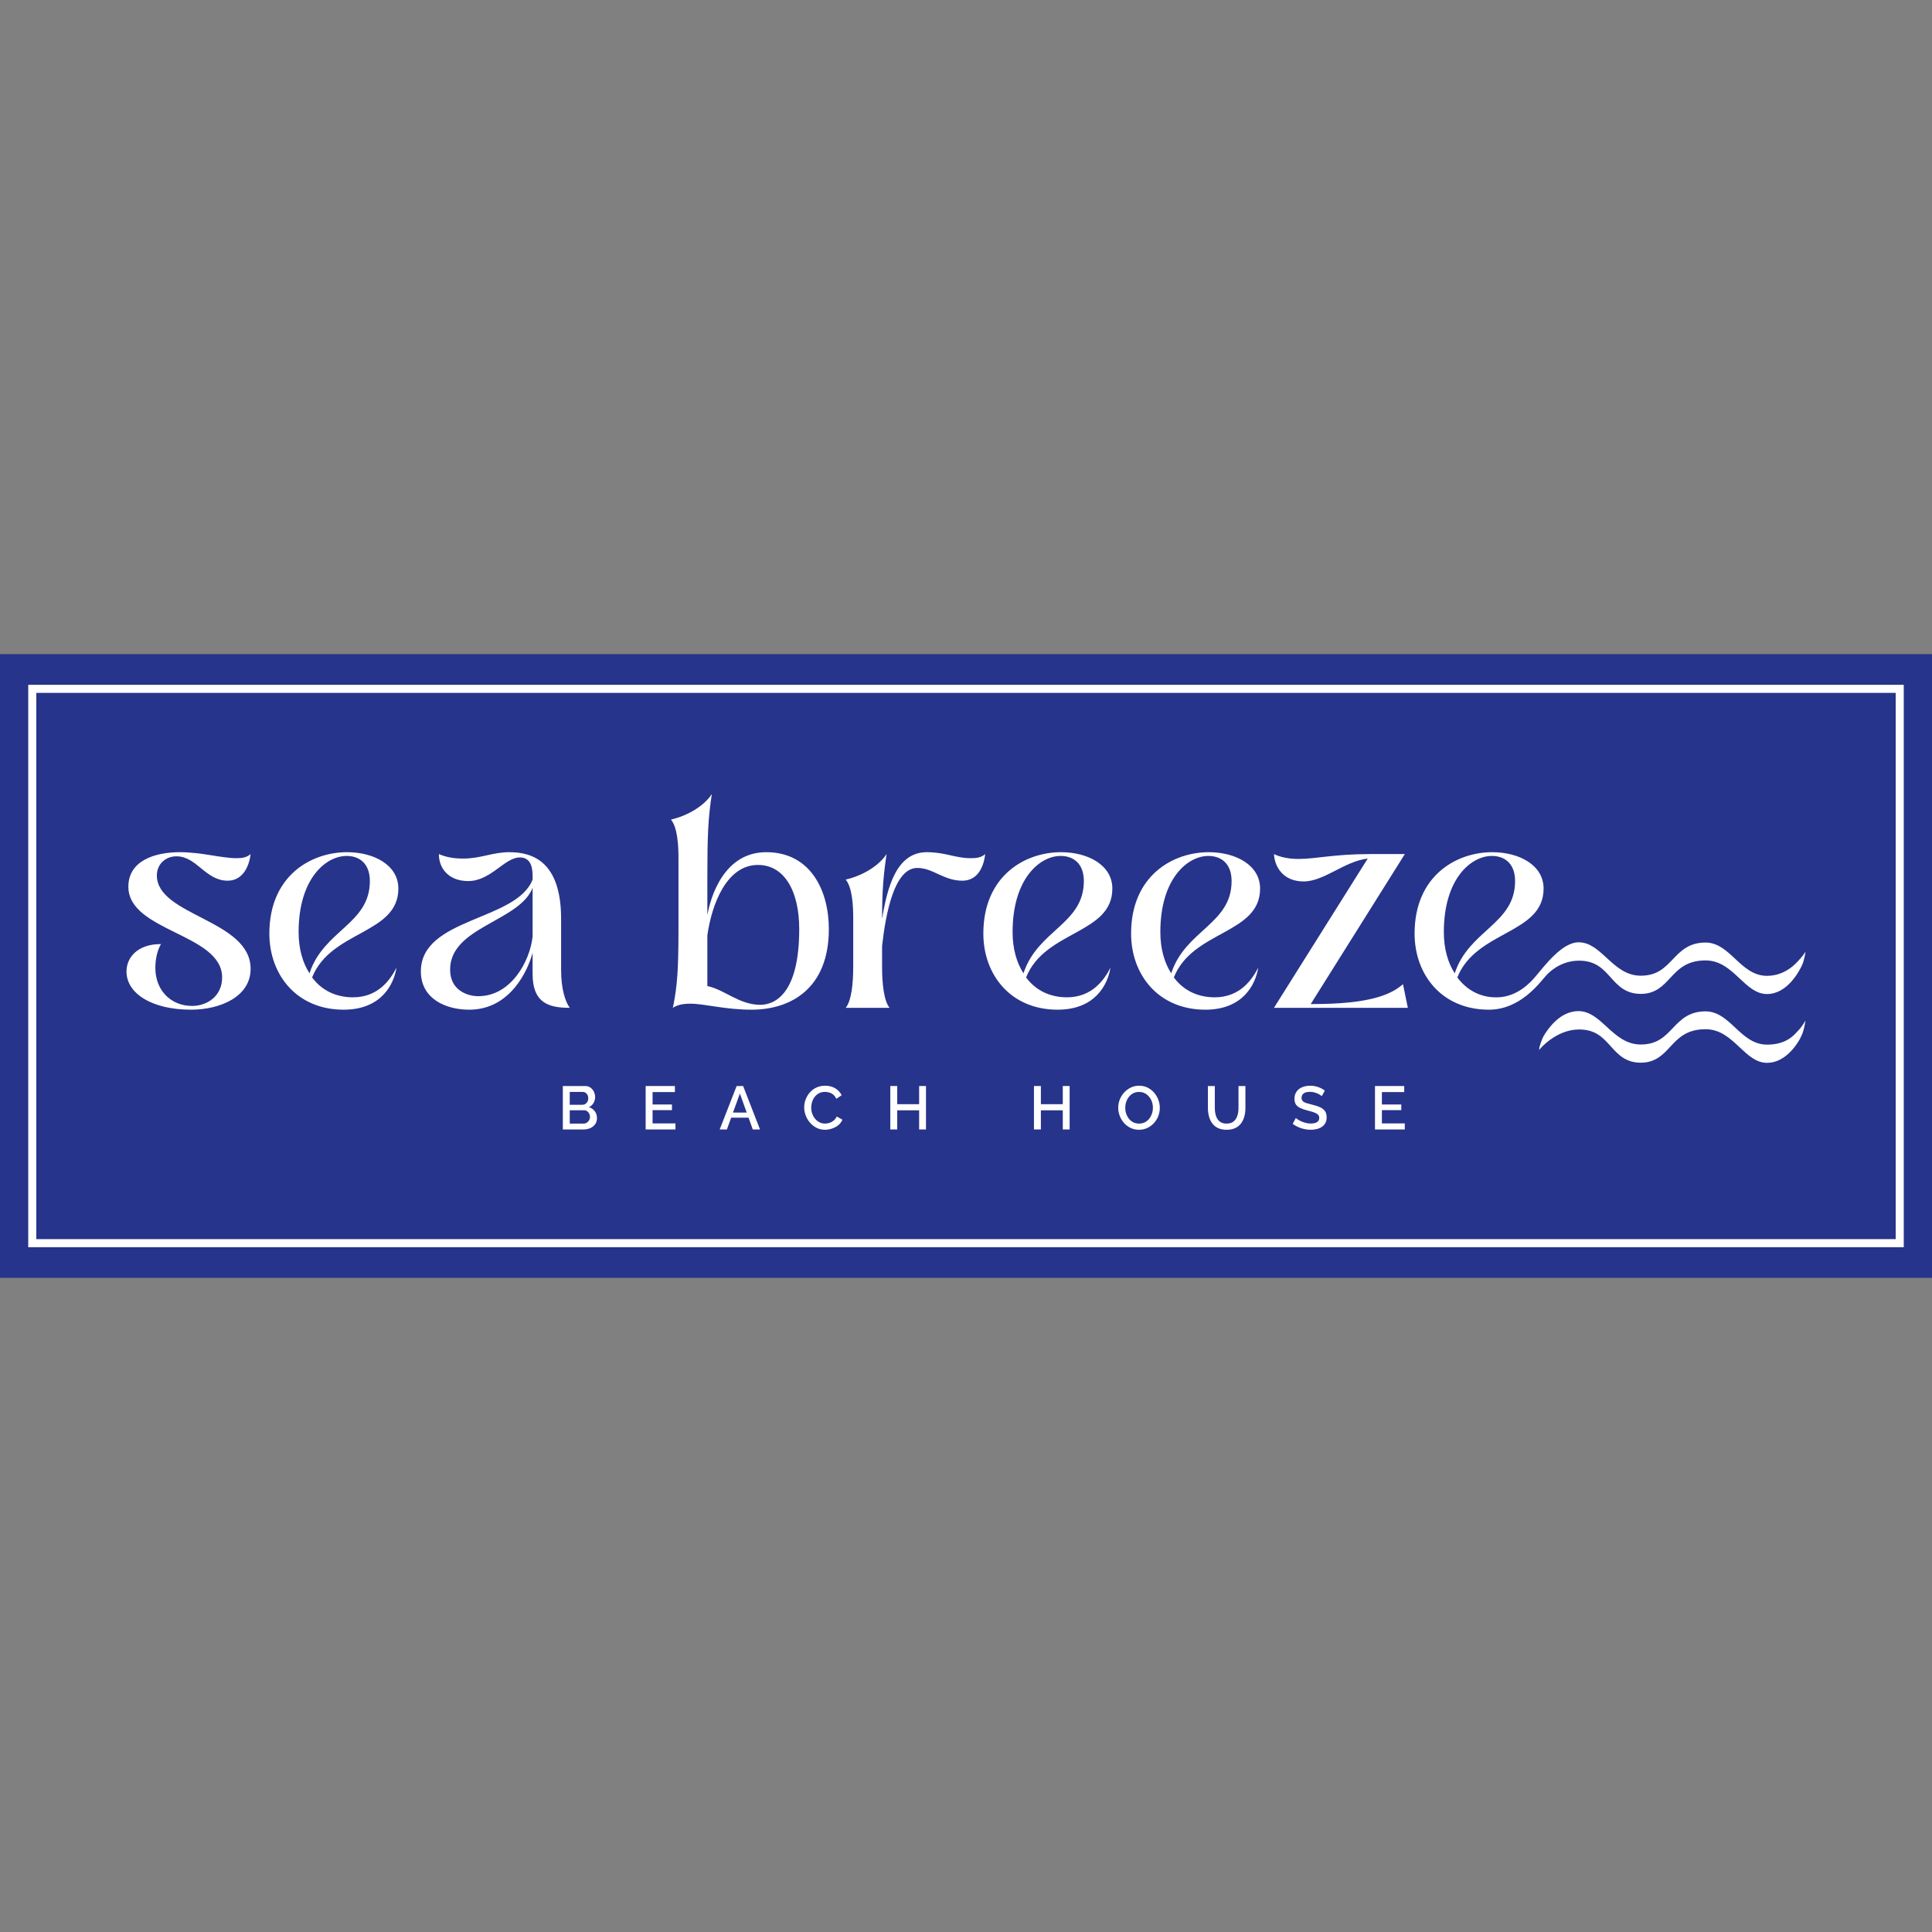 <?xml version="1.0" encoding="UTF-8"?>
<svg id="a" data-name="Ebene 1" xmlns="http://www.w3.org/2000/svg" width="1200" height="1200" viewBox="0 0 1200 1200">
  <rect x="0" y="0" width="1200" height="1200" fill="#808080" stroke="none"/>
  <rect x="0" y="406.292" width="1200" height="387.415" fill="#27348b" stroke-width="0"/>
  <g>
    <path d="M370.785,694.572c0,1.445-.38,2.686-1.14,3.725s-1.761,1.837-3.002,2.395c-1.242.557-2.635.836-4.18.836h-12.882v-26.98h13.908c1.266,0,2.362.336,3.287,1.007.925.672,1.634,1.533,2.128,2.584.494,1.052.741,2.147.741,3.287,0,1.292-.336,2.521-1.007,3.687-.672,1.165-1.628,2.026-2.869,2.584,1.545.455,2.768,1.291,3.667,2.508.899,1.216,1.349,2.673,1.349,4.369ZM353.874,678.195v8.018h7.79c.709,0,1.342-.177,1.9-.532.557-.354,1-.829,1.33-1.425.329-.595.494-1.273.494-2.033,0-.785-.146-1.475-.437-2.07-.292-.596-.703-1.07-1.235-1.426-.532-.354-1.14-.531-1.824-.531h-8.018ZM366.453,693.775c0-.761-.165-1.457-.494-2.09-.33-.634-.767-1.141-1.311-1.521-.545-.38-1.185-.57-1.919-.57h-8.854v8.284h8.588c.76,0,1.438-.195,2.033-.589.595-.393,1.07-.894,1.425-1.501.354-.608.532-1.279.532-2.014Z" fill="#fff" stroke-width="0"/>
    <path d="M419.538,697.765v3.763h-18.506v-26.98h18.164v3.762h-13.87v7.715h12.046v3.496h-12.046v8.245h14.212Z" fill="#fff" stroke-width="0"/>
    <path d="M457.538,674.547h4.028l10.488,26.98h-4.484l-2.636-7.334h-10.789l-2.648,7.334h-4.484l10.526-26.98ZM463.8,691.039l-4.248-11.818-4.269,11.818h8.517Z" fill="#fff" stroke-width="0"/>
    <path d="M499.49,687.809c0-1.646.291-3.262.874-4.845.583-1.583,1.438-3.026,2.565-4.332,1.127-1.305,2.495-2.343,4.104-3.116,1.608-.772,3.439-1.158,5.491-1.158,2.457,0,4.566.551,6.327,1.652s3.072,2.515,3.933,4.237l-3.344,2.241c-.481-1.088-1.108-1.949-1.881-2.584-.773-.633-1.615-1.076-2.527-1.33-.912-.252-1.799-.379-2.66-.379-1.394,0-2.622.285-3.686.854s-1.957,1.324-2.679,2.261c-.722.938-1.261,1.989-1.615,3.154-.355,1.166-.532,2.331-.532,3.496,0,1.317.209,2.571.627,3.762.418,1.191,1.013,2.248,1.786,3.174.772.924,1.685,1.652,2.736,2.185,1.051.532,2.21.798,3.477.798.886,0,1.798-.152,2.736-.456.937-.304,1.805-.785,2.603-1.444.798-.658,1.425-1.494,1.881-2.508l3.534,1.977c-.532,1.343-1.387,2.482-2.565,3.42-1.178.938-2.502,1.646-3.971,2.127-1.469.482-2.926.723-4.37.723-1.849,0-3.56-.398-5.13-1.197-1.571-.798-2.933-1.861-4.085-3.191-1.153-1.33-2.046-2.824-2.679-4.484-.633-1.658-.95-3.338-.95-5.035Z" fill="#fff" stroke-width="0"/>
    <path d="M575.147,674.547v26.98h-4.256v-11.895h-13.604v11.895h-4.294v-26.98h4.294v11.286h13.604v-11.286h4.256Z" fill="#fff" stroke-width="0"/>
    <path d="M664.371,674.547v26.98h-4.256v-11.895h-13.604v11.895h-4.294v-26.98h4.294v11.286h13.604v-11.286h4.256Z" fill="#fff" stroke-width="0"/>
    <path d="M707.424,701.717c-1.9,0-3.636-.38-5.206-1.141-1.571-.76-2.933-1.791-4.085-3.096-1.153-1.305-2.039-2.774-2.66-4.408-.621-1.635-.931-3.312-.931-5.035,0-1.799.329-3.516.988-5.149.658-1.634,1.576-3.091,2.755-4.37,1.178-1.279,2.546-2.292,4.104-3.039,1.559-.748,3.274-1.121,5.149-1.121,1.95,0,3.705.393,5.263,1.178,1.559.785,2.907,1.837,4.047,3.154,1.141,1.316,2.015,2.787,2.622,4.407.608,1.622.912,3.294.912,5.017,0,1.773-.317,3.477-.95,5.11s-1.539,3.091-2.717,4.37-2.546,2.287-4.104,3.021c-1.559.734-3.287,1.102-5.188,1.102ZM698.913,688.037c0,1.291.195,2.527.589,3.705.393,1.178.963,2.229,1.71,3.154.747.924,1.646,1.652,2.698,2.185,1.051.532,2.248.798,3.591.798,1.368,0,2.584-.278,3.647-.836,1.064-.557,1.964-1.311,2.698-2.262.734-.949,1.292-2.007,1.672-3.172.38-1.166.57-2.356.57-3.572,0-1.293-.203-2.521-.608-3.686-.405-1.166-.987-2.211-1.748-3.136-.76-.925-1.666-1.653-2.717-2.185-1.051-.532-2.223-.799-3.515-.799-1.394,0-2.616.279-3.667.836-1.052.559-1.944,1.306-2.679,2.242-.735.938-1.292,1.989-1.673,3.154-.38,1.166-.569,2.355-.569,3.572Z" fill="#fff" stroke-width="0"/>
    <path d="M761.878,701.717c-2.153,0-3.971-.367-5.453-1.102s-2.673-1.735-3.572-3.002c-.899-1.268-1.558-2.711-1.976-4.332s-.627-3.307-.627-5.055v-13.68h4.294v13.68c0,1.242.12,2.439.361,3.592.24,1.152.639,2.185,1.196,3.097.558.911,1.305,1.634,2.242,2.166s2.103.798,3.496.798c1.444,0,2.635-.266,3.572-.798.937-.532,1.69-1.267,2.261-2.204s.975-1.977,1.216-3.116c.24-1.14.361-2.317.361-3.534v-13.68h4.294v13.68c0,1.85-.222,3.592-.665,5.225-.443,1.635-1.128,3.072-2.052,4.313-.926,1.241-2.128,2.211-3.61,2.907-1.482.697-3.262,1.045-5.339,1.045Z" fill="#fff" stroke-width="0"/>
    <path d="M820.969,680.893c-.228-.278-.589-.576-1.083-.893s-1.064-.607-1.71-.874c-.646-.267-1.355-.494-2.128-.685-.773-.189-1.564-.285-2.375-.285-1.773,0-3.091.328-3.952.984-.861.654-1.292,1.562-1.292,2.723,0,.857.24,1.537.722,2.041.481.506,1.223.915,2.224,1.229,1,.315,2.235.649,3.705,1.003,1.849.428,3.438.945,4.769,1.551,1.33.604,2.356,1.398,3.078,2.382s1.083,2.294,1.083,3.933c0,1.337-.26,2.496-.779,3.479s-1.234,1.784-2.146,2.401-1.964,1.078-3.154,1.381c-1.191.302-2.47.453-3.838.453-1.343,0-2.679-.146-4.009-.438s-2.598-.709-3.8-1.254c-1.204-.544-2.325-1.209-3.363-1.994l1.976-3.648c.305.33.772.69,1.406,1.083.633.394,1.361.767,2.185,1.121s1.723.652,2.698.894c.975.24,1.97.36,2.983.36,1.696,0,2.995-.294,3.895-.885.899-.59,1.35-1.45,1.35-2.581,0-.883-.299-1.595-.894-2.137-.596-.543-1.443-1.003-2.546-1.382-1.102-.378-2.426-.757-3.971-1.136-1.773-.453-3.256-.971-4.446-1.551-1.191-.58-2.077-1.312-2.66-2.195-.583-.883-.874-2.03-.874-3.443,0-1.766.424-3.262,1.273-4.484.849-1.224,2.02-2.145,3.515-2.763,1.494-.618,3.154-.927,4.979-.927,1.216,0,2.375.133,3.477.398,1.103.266,2.128.627,3.078,1.083s1.792.976,2.527,1.558l-1.9,3.496Z" fill="#fff" stroke-width="0"/>
    <path d="M872.535,697.765v3.763h-18.506v-26.98h18.164v3.762h-13.87v7.715h12.046v3.496h-12.046v8.245h14.212Z" fill="#fff" stroke-width="0"/>
  </g>
  <g>
    <g>
      <path d="M1097.531,660.146c-6.727,0-11.708-4.675-16.981-9.623-5.896-5.533-11.992-11.255-21.21-11.255-11.805,0-16.98,5.573-21.985,10.962-4.486,4.83-9.124,9.825-18.25,9.825-9.473,0-14.142-5.186-18.658-10.2-4.832-5.366-9.396-10.435-19.694-10.435-14.389,0-24.696,12.516-24.79,12.647h0c.416-2.924,1.781-6.946,3.249-9.294,2.615-4.185,9.907-14.757,21.2-14.757,6.919,0,12.029,4.687,17.439,9.649,5.944,5.452,12.091,11.09,21.254,11.09,10.176,0,14.882-4.927,19.865-10.144,4.904-5.134,9.975-10.443,20.37-10.443,7.613,0,13.088,5.122,18.382,10.076,5.571,5.212,11.331,10.602,19.808,10.602,12.75,0,17.275-6.559,19.836-9.251,2.074-2.18,4.069-5.726,4.069-5.726,0,0-.75,4.788-1.688,7.431-.366,1.032-1.955,5.384-6.168,10.299-4.861,5.672-10.26,8.548-16.049,8.548Z" fill="#fff" stroke-width="0"/>
      <path d="M955.965,652.068c.364-2.556,1.148-4.243,2.083-5.746,1.064-1.712,10.691-17.305,22.366-17.305,13.942,0,20.727,20.739,38.693,20.739,20.99,0,20.093-20.587,40.234-20.587,14.95,0,21.036,20.678,38.19,20.678,14.889,0,21.722-11.985,22.972-13.405.02.756-.327,2.085-.93,3.553-1.511,3.674-9.148,19.152-22.042,19.152-13.608,0-20.213-20.878-38.19-20.878-23.16,0-21.803,20.787-40.234,20.787-18.594,0-17.471-20.634-38.352-20.634-15.071,0-24.79,13.647-24.79,13.647Z" fill="#fff" stroke-width="0"/>
    </g>
    <path d="M78.564,603.377c0-8.152,6.289-17.003,21.428-17.003-2.329,3.959-3.494,9.317-3.494,14.907,0,13.742,9.55,23.524,22.826,23.524,9.084,0,18.633-5.823,18.633-17.701,0-27.251-58.229-28.416-58.229-56.366,0-16.072,16.304-21.428,31.91-21.428,13.742,0,25.854,3.726,35.17,3.726,3.727,0,6.522-.465,8.851-2.562-1.165,9.55-6.056,16.537-14.208,16.537-13.975,0-19.099-15.139-31.91-15.139-6.755,0-12.112,4.891-12.112,11.878,0,25.155,58.229,27.484,58.229,57.996,0,17.469-19.099,25.389-37.034,25.389-24.223,0-40.062-10.016-40.062-23.758Z" fill="#fff" stroke-width="0"/>
    <path d="M167.306,579.853c0-35.87,25.854-50.543,48.214-50.543,17.003,0,31.91,8.152,31.91,22.592,0,28.416-41.925,25.854-53.571,55.202,5.823,7.919,14.674,12.345,25.388,12.345,15.838,0,23.292-11.18,27.018-18.401-1.63,10.249-9.316,26.087-32.841,26.087-29.115,0-46.118-21.661-46.118-47.282ZM229.727,547.245c0-10.481-6.056-15.605-14.441-15.605-12.81,0-29.813,13.975-29.813,47.282,0,10.481,2.562,19.099,6.755,25.621,8.851-27.019,37.499-30.512,37.499-57.298Z" fill="#fff" stroke-width="0"/>
    <path d="M261.403,603.377c0-33.54,59.394-31.211,69.409-57.065v-2.329c0-7.22-2.329-11.413-7.919-11.413-9.55,0-17.935,14.674-32.143,14.674-11.646,0-18.167-7.453-18.167-16.77,4.891,2.097,9.55,2.795,15.14,2.795,10.947,0,18.167-3.959,28.649-3.959,14.674,0,32.143,6.055,32.143,41.459v31.676c0,11.879,2.562,19.566,5.357,23.525-12.112,0-23.059-2.329-23.059-20.963v-13.276c-2.795,10.714-13.742,35.404-39.363,35.404-14.907,0-30.046-6.988-30.046-23.758ZM330.812,581.716v-30.279c-8.152,20.963-51.242,24.224-51.242,50.776,0,13.043,10.947,16.537,17.469,16.537,20.497,0,32.142-21.895,33.773-37.034Z" fill="#fff" stroke-width="0"/>
    <path d="M428.632,623.408c-4.891,0-8.152.932-10.714,2.562,2.795-13.276,3.494-23.99,3.494-48.913v-44.255c0-6.987-.466-18.633-4.658-23.757,10.248-2.329,20.497-8.385,25.388-15.838-2.329,14.907-2.795,25.854-2.795,52.407v22.826c1.863-10.714,10.015-39.129,36.568-39.129,27.484,0,38.897,23.757,38.897,47.748,0,37.034-23.758,50.078-47.981,50.078-16.77,0-28.882-3.727-38.199-3.727ZM496.411,577.058c0-23.757-9.317-39.829-25.621-39.829-19.332,0-28.649,23.99-31.444,43.788v31.444c10.481,2.097,19.798,11.646,32.841,11.646,8.385,0,24.223-5.823,24.223-47.049Z" fill="#fff" stroke-width="0"/>
    <path d="M529.949,600.815v-30.744c0-6.988-.466-18.634-4.658-23.758,10.248-2.329,20.497-8.385,25.388-15.838-1.863,12.578-2.795,22.128-2.795,40.295,3.261-20.031,9.084-41.459,27.717-41.459,11.646,0,17.702,3.726,27.251,3.726,3.96,0,6.755-.465,9.084-2.562-1.165,9.55-5.59,16.537-14.208,16.537-11.646,0-18.167-7.919-27.95-7.919-14.208,0-19.565,27.717-21.894,48.446v13.276c0,10.249,1.165,20.963,4.658,25.155h-27.251c3.494-4.193,4.658-14.907,4.658-25.155Z" fill="#fff" stroke-width="0"/>
    <path d="M610.773,579.853c0-35.87,25.854-50.543,48.214-50.543,17.003,0,31.91,8.152,31.91,22.592,0,28.416-41.925,25.854-53.571,55.202,5.823,7.919,14.674,12.345,25.388,12.345,15.838,0,23.292-11.18,27.018-18.401-1.63,10.249-9.316,26.087-32.841,26.087-29.115,0-46.118-21.661-46.118-47.282ZM673.194,547.245c0-10.481-6.056-15.605-14.441-15.605-12.81,0-29.813,13.975-29.813,47.282,0,10.481,2.562,19.099,6.755,25.621,8.851-27.019,37.499-30.512,37.499-57.298Z" fill="#fff" stroke-width="0"/>
    <path d="M702.542,579.853c0-35.87,25.854-50.543,48.214-50.543,17.003,0,31.91,8.152,31.91,22.592,0,28.416-41.925,25.854-53.571,55.202,5.823,7.919,14.674,12.345,25.388,12.345,15.838,0,23.292-11.18,27.018-18.401-1.63,10.249-9.316,26.087-32.841,26.087-29.115,0-46.118-21.661-46.118-47.282ZM764.964,547.245c0-10.481-6.056-15.605-14.441-15.605-12.81,0-29.813,13.975-29.813,47.282,0,10.481,2.562,19.099,6.755,25.621,8.851-27.019,37.499-30.512,37.499-57.298Z" fill="#fff" stroke-width="0"/>
    <path d="M849.514,533.27c-14.441,1.63-27.018,14.208-39.829,14.208-12.345,0-17.935-8.618-18.4-17.003,4.193,2.097,9.783,3.028,15.14,3.028,11.18,0,21.894-3.028,44.72-3.028h21.428l-58.462,93.167h1.165c35.403,0,48.68-5.823,56.133-12.345l3.028,14.674h-83.152l58.229-92.701Z" fill="#fff" stroke-width="0"/>
    <path d="M924.745,627.136c-29.115,0-46.118-21.661-46.118-47.282,0-35.87,25.854-50.543,48.214-50.543,17.003,0,31.91,8.152,31.91,22.592,0,28.416-41.925,25.854-53.571,55.202,5.823,7.919,14.683,12.789,25.388,12.345,12.19-.506,20.182-9.407,23.067-12.816,6.143-7.257,16.619-21.273,26.77-21.355h.119c6.88,0,11.973,4.682,17.365,9.64,5.936,5.457,12.074,11.1,21.217,11.1,10.176,0,14.882-4.927,19.865-10.144,4.904-5.134,9.975-10.443,20.37-10.443,7.613,0,13.088,5.122,18.382,10.076,5.571,5.212,11.331,10.602,19.808,10.602,12.75,0,19.797-9.869,20.93-11.033,1.342-1.379,2.975-3.943,2.975-3.943,0,0-.635,4.975-2.081,8.167-1.804,3.985-9.236,18.109-21.824,18.109-6.727,0-11.708-4.674-16.981-9.623-5.896-5.532-11.992-11.254-21.21-11.254-11.805,0-16.98,5.572-21.985,10.962-4.485,4.83-9.124,9.824-18.25,9.824-9.473,0-14.142-5.186-18.658-10.199-4.832-5.366-9.396-10.435-19.694-10.435-9.137,0-16.42,4.682-20.605,9.427-4.185,4.745-16.037,21.025-35.404,21.025ZM941.049,547.245c0-10.481-6.056-15.605-14.441-15.605-12.81,0-29.813,13.975-29.813,47.282,0,10.481,2.562,19.099,6.755,25.621,8.851-27.019,37.499-30.512,37.499-57.298Z" fill="#fff" stroke-width="0"/>
  </g>
  <rect x="20.039" y="427.852" width="1159.922" height="344.296" fill="none" stroke="#fff" stroke-miterlimit="10" stroke-width="5"/>
</svg>